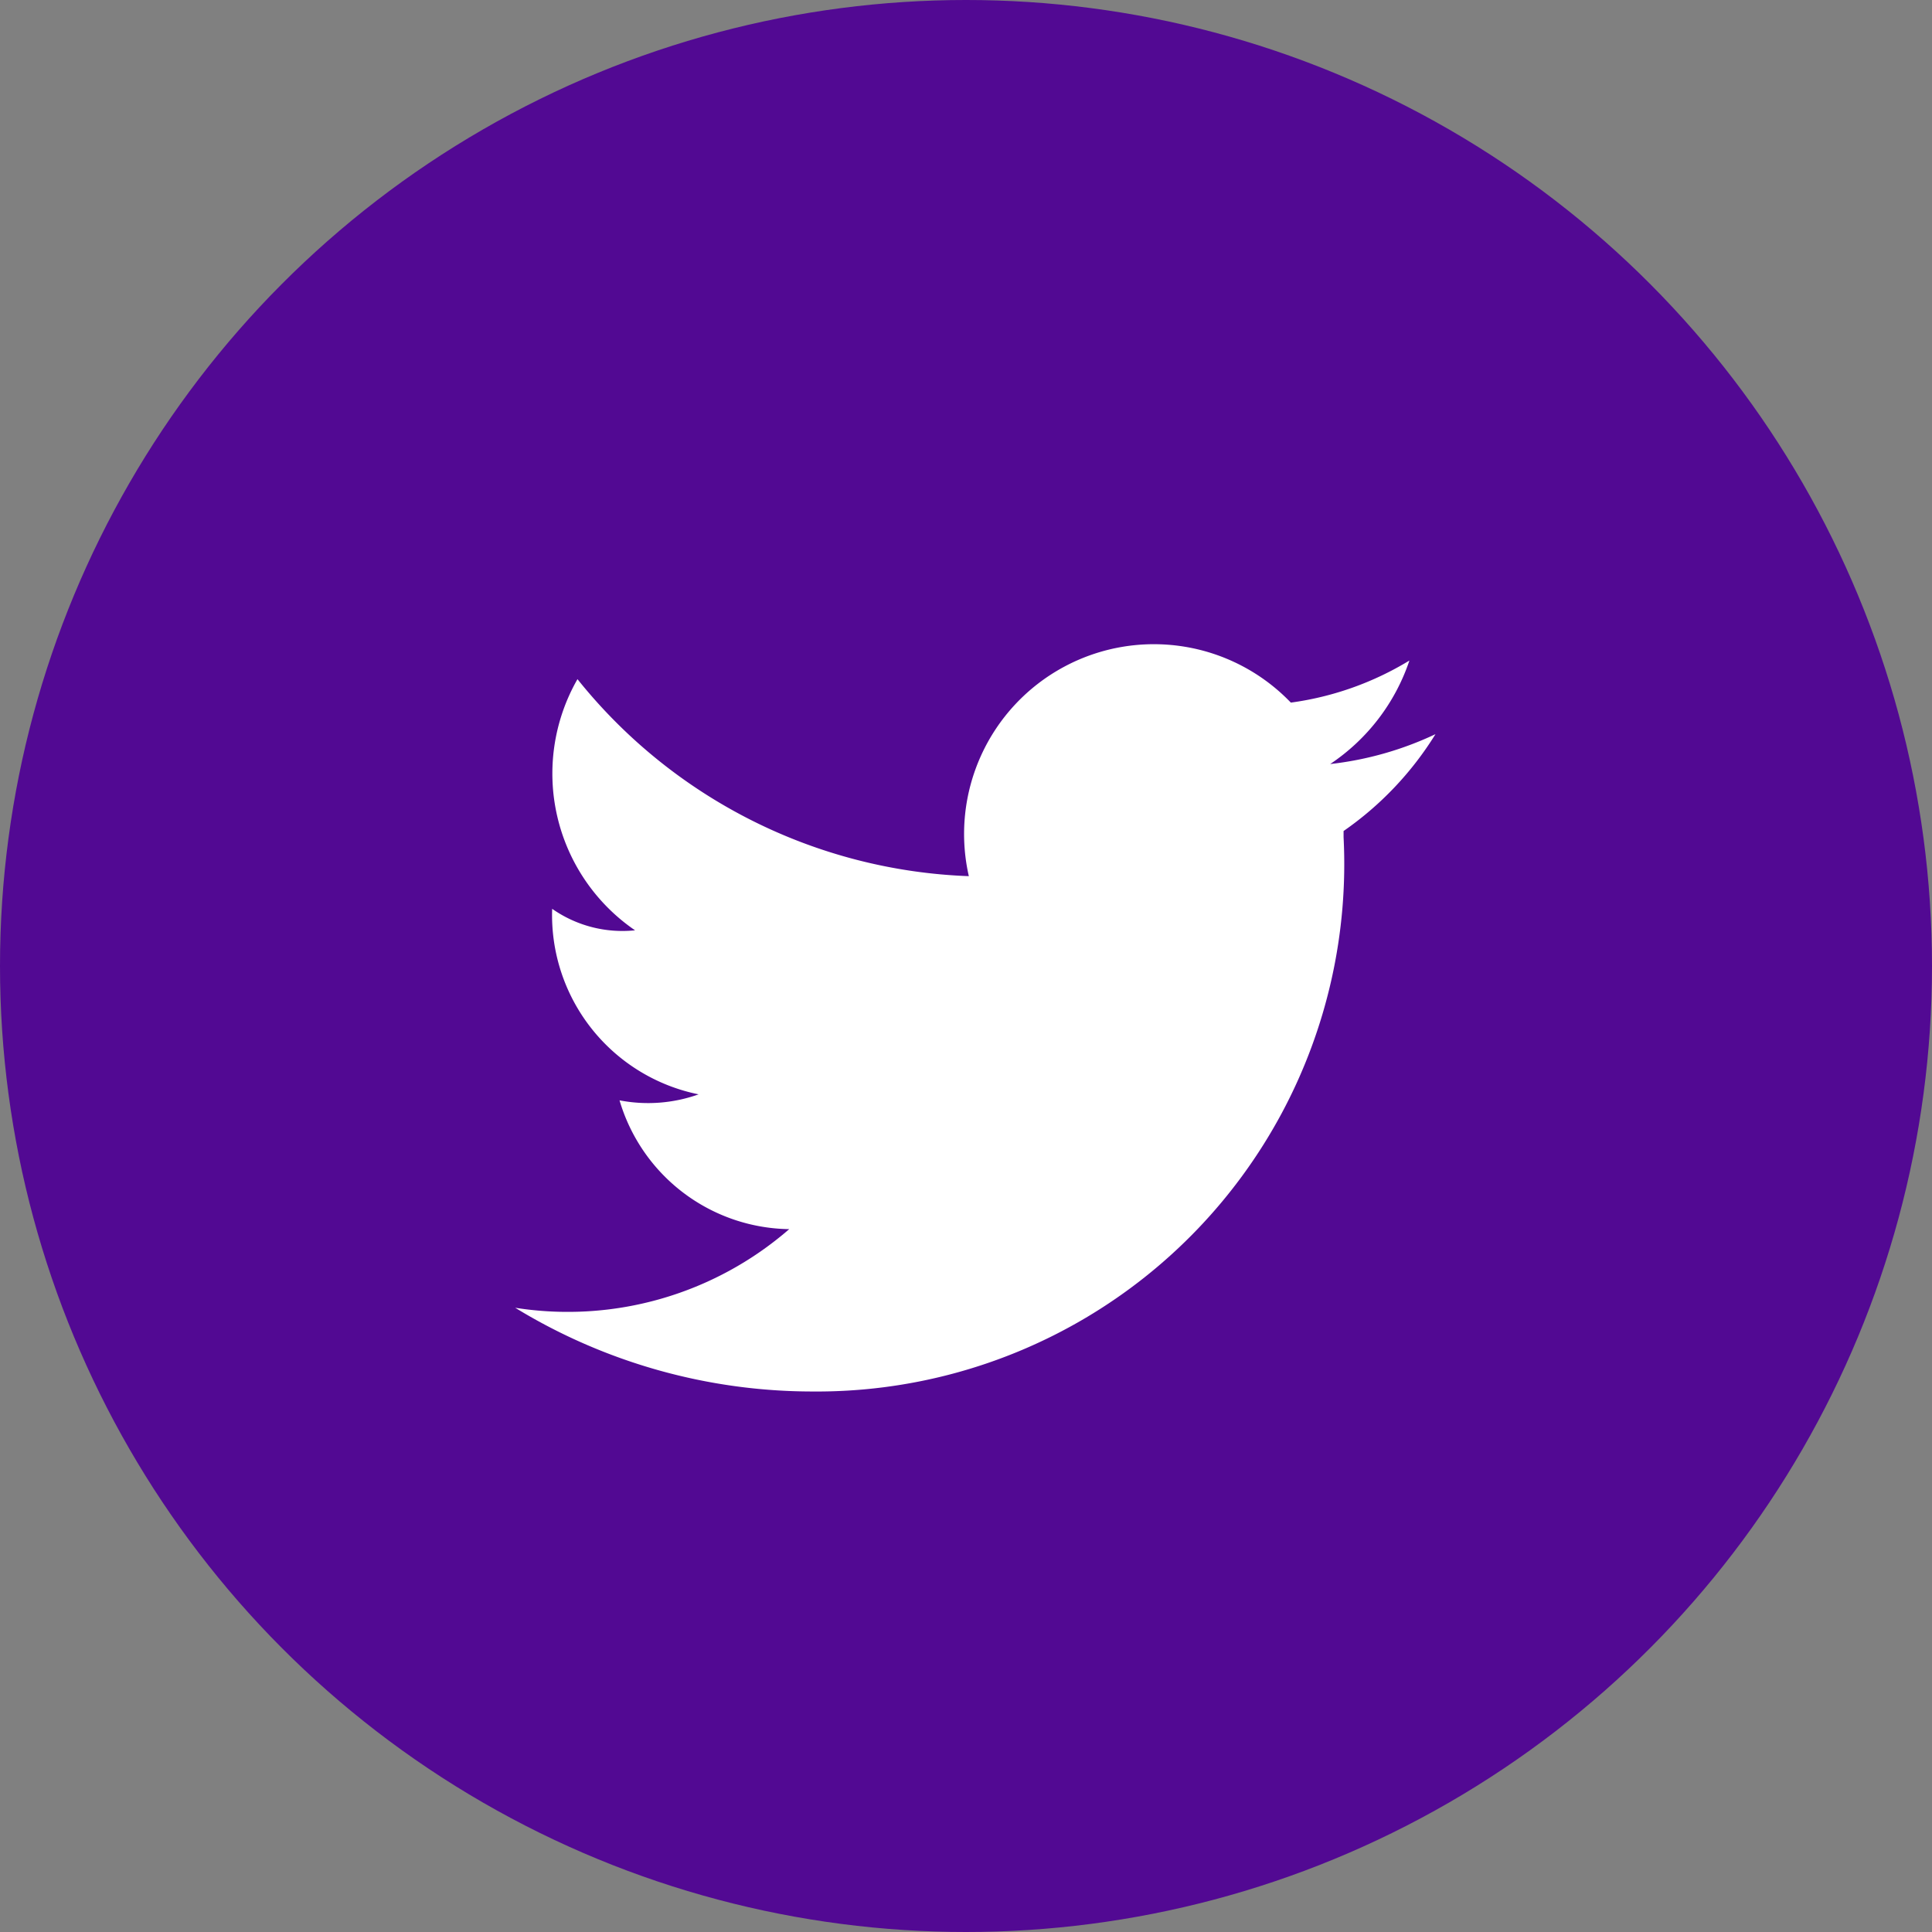 <svg xmlns="http://www.w3.org/2000/svg" width="30" height="30" viewBox="0 0 30 30">
  <rect x="0" y="0" width="30" height="30" fill="#808080" stroke="none"/>
  <g id="Group_114" data-name="Group 114" transform="translate(-1078 -3884)">
    <circle id="Oval-1" cx="15" cy="15" r="15" transform="translate(1078 3884)" fill="#520993"/>
    <path id="Fill-1" d="M31.883,21.258a4.766,4.766,0,0,1-1.839.652h0a2.947,2.947,0,0,0-5,2.695h0a8.165,8.165,0,0,1-6.077-3.059,2.95,2.95,0,0,0,.894,3.9,1.9,1.9,0,0,1-1.287-.334,2.841,2.841,0,0,0,2.274,2.881,2.334,2.334,0,0,1-1.228.093,2.787,2.787,0,0,0,2.635,2A5.243,5.243,0,0,1,18,31.307a8.858,8.858,0,0,0,4.612,1.3A8.19,8.19,0,0,0,30.863,24c0-.005,0-.01,0-.016s0-.024,0-.037,0-.029,0-.043A5.086,5.086,0,0,0,32.29,22.4a5.166,5.166,0,0,1-1.635.464,3.132,3.132,0,0,0,1.228-1.6" transform="translate(1068 3873)" fill="#fff" fill-rule="evenodd"/>
  </g>
</svg>

